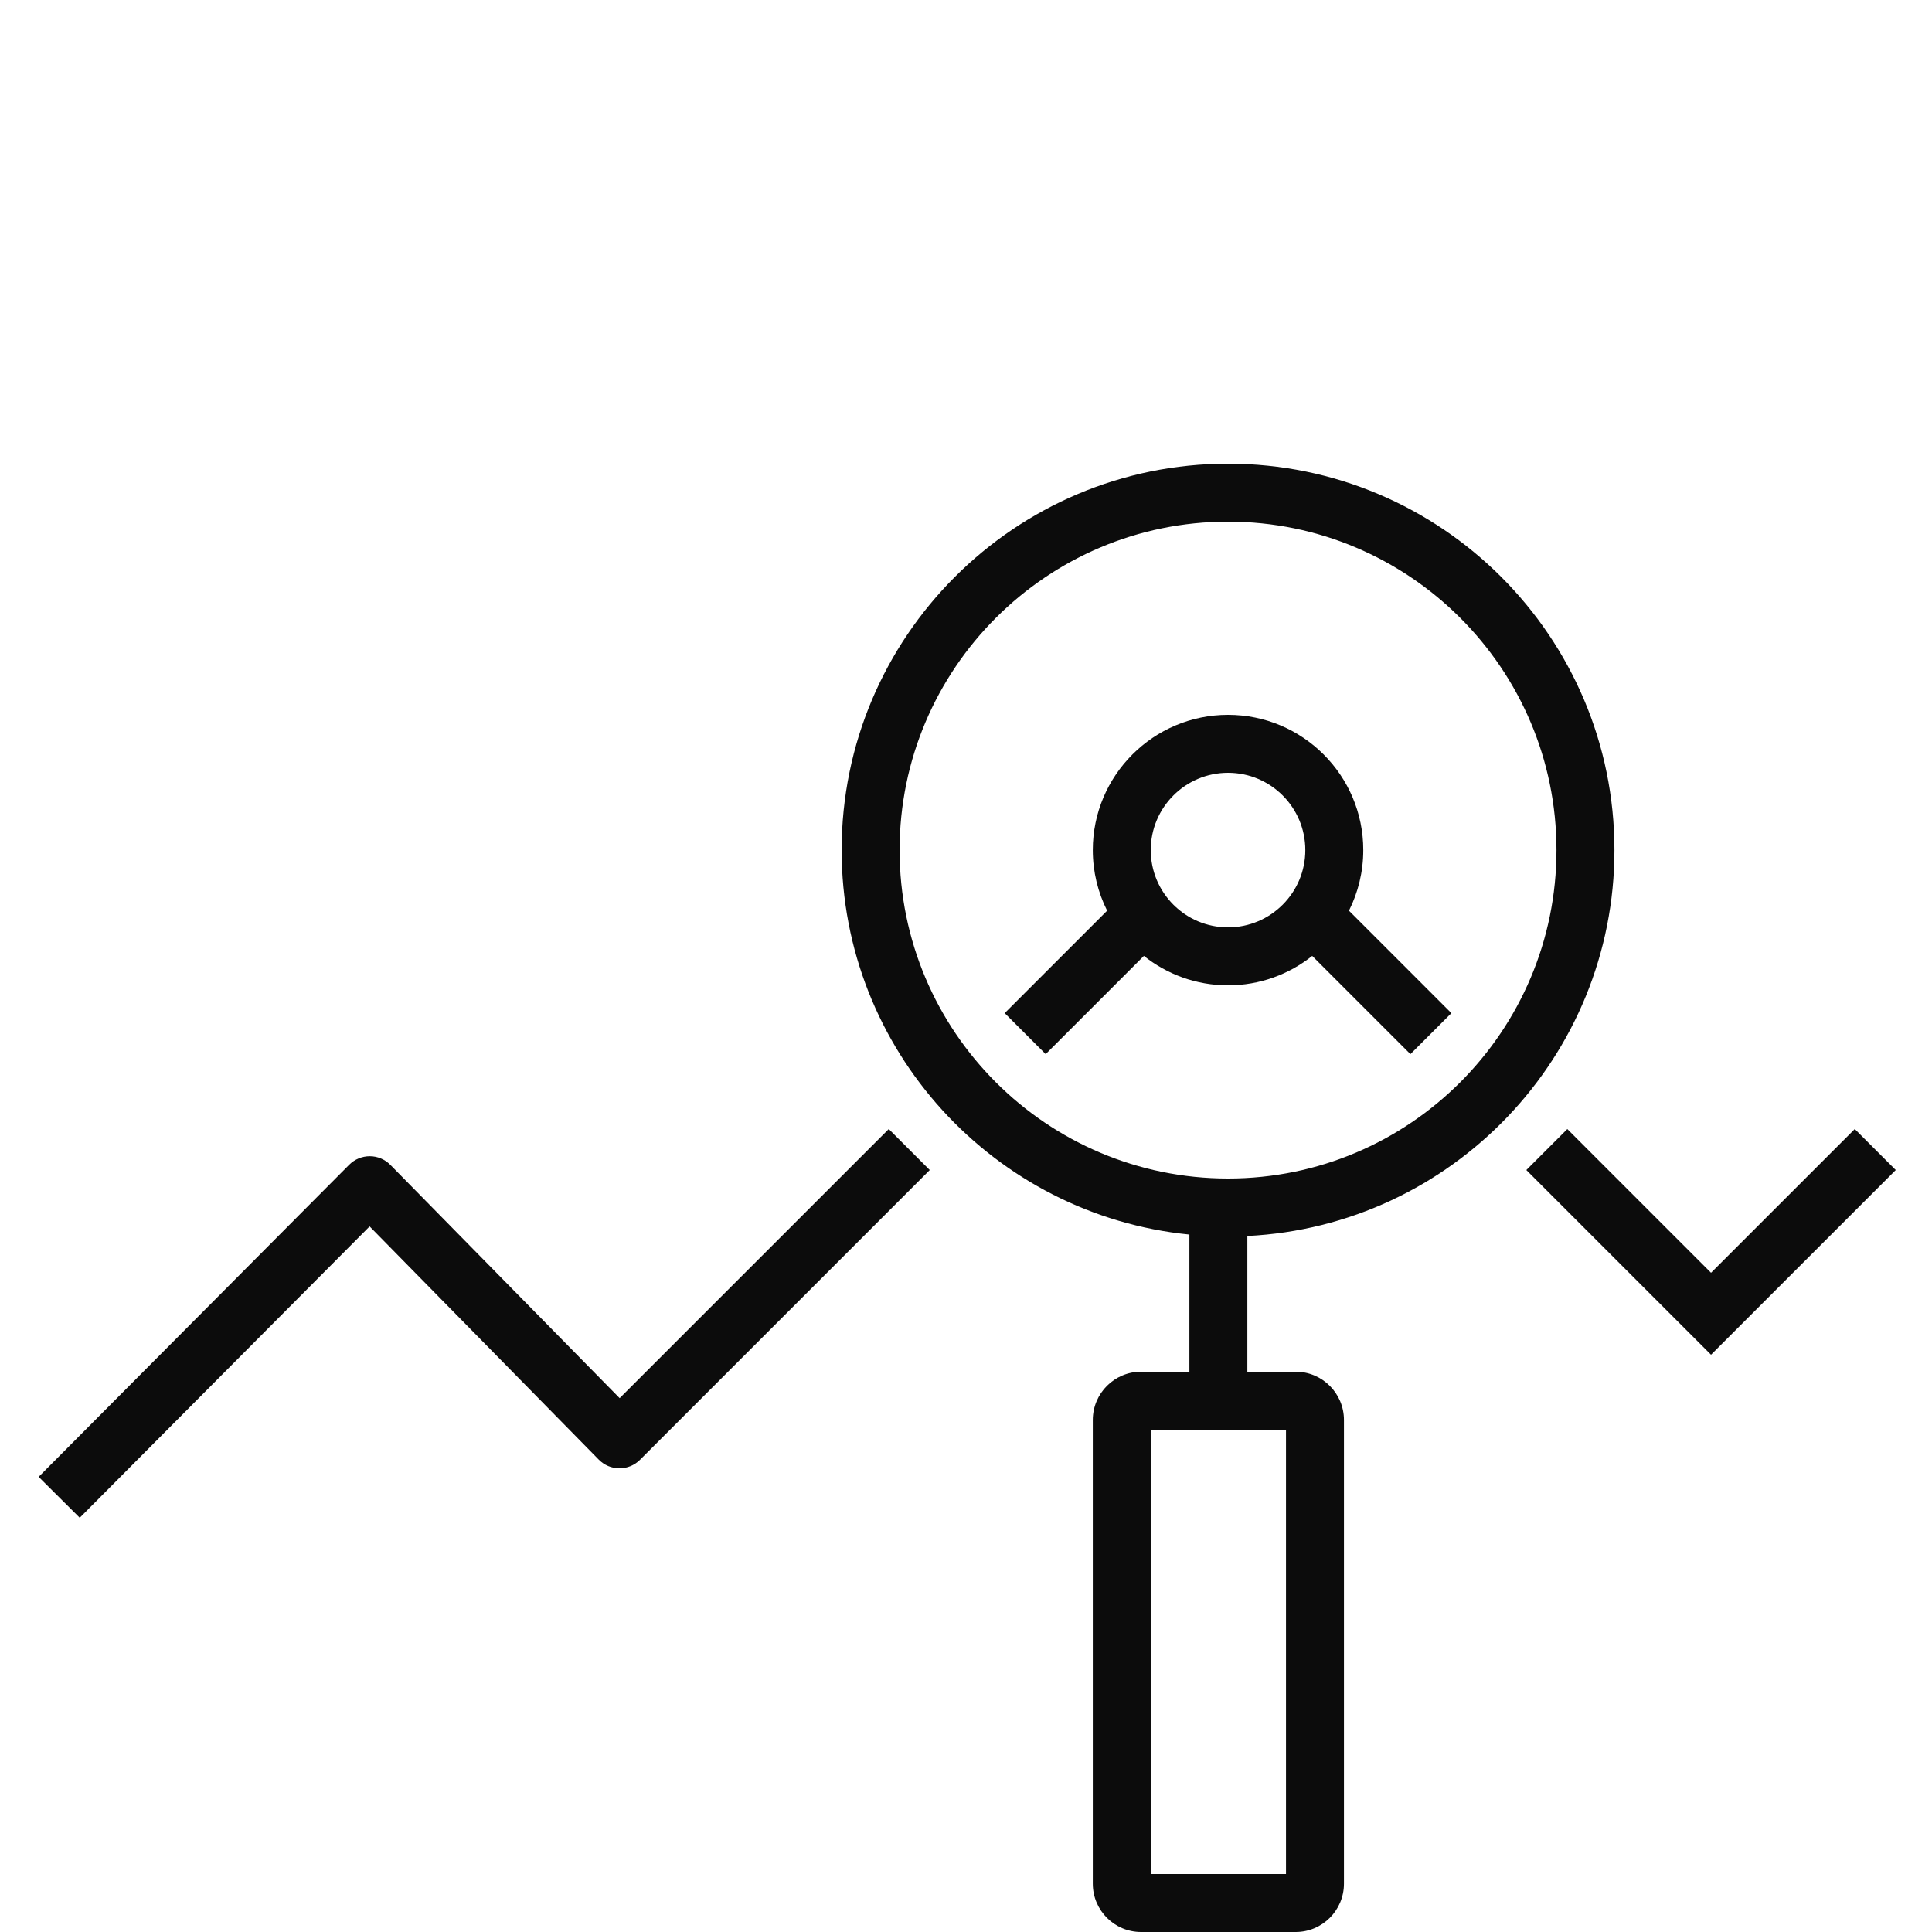 <?xml version="1.0" encoding="UTF-8"?>
<svg width="100px" height="100px" viewBox="0 0 100 100" version="1.1" xmlns="http://www.w3.org/2000/svg" xmlns:xlink="http://www.w3.org/1999/xlink">
    <title>icon_interface</title>
    <g id="icon_interface" stroke="none" stroke-width="1" fill="none" fill-rule="evenodd">
        <path d="M61.563,63.901 C51.463,62.897 43.563,54.364 43.563,44 C43.563,32.962 52.525,24 63.563,24 C74.602,24 83.563,32.962 83.563,44 C83.563,54.703 75.138,63.453 64.563,63.975 L64.563,71 L67.063,71 C68.444,71 69.563,72.119 69.563,73.5 C69.563,73.5 69.563,97.5 69.563,97.5 C69.563,98.881 68.444,100 67.063,100 C67.063,100 59.063,100 59.063,100 C57.683,100 56.563,98.881 56.563,97.5 L56.563,73.5 C56.563,72.119 57.683,71 59.063,71 L61.563,71 L61.563,63.901 Z M59.563,97 L66.563,97 L66.563,74 L59.563,74 L59.563,97 Z M32.073,72.369 L46.003,58.439 L48.124,60.561 L33.124,75.561 C32.841,75.843 32.457,76.002 32.057,76 C31.657,75.998 31.274,75.837 30.993,75.551 L19.131,63.479 L4.127,78.558 L2,76.442 L18.074,60.288 C18.357,60.004 18.741,59.845 19.142,59.846 C19.543,59.847 19.926,60.009 20.207,60.295 L32.073,72.369 Z M88.563,65.879 L96.003,58.439 L98.124,60.561 L88.563,70.121 L79.003,60.561 L81.124,58.439 L88.563,65.879 Z M63.563,61 C54.181,61 46.563,53.382 46.563,44 C46.563,34.617 54.181,27 63.563,27 C72.946,27 80.563,34.617 80.563,44 C80.563,53.382 72.946,61 63.563,61 Z M57.305,47.137 C56.831,46.193 56.563,45.128 56.563,44 C56.563,40.136 59.7,37 63.563,37 C67.427,37 70.563,40.136 70.563,44 C70.563,45.128 70.296,46.193 69.822,47.137 L75.124,52.439 L73.003,54.561 L67.92,49.478 C66.724,50.43 65.21,51 63.563,51 C61.917,51 60.403,50.43 59.207,49.478 L54.124,54.561 L52.003,52.439 L57.305,47.137 Z M63.563,48 C61.356,48 59.563,46.208 59.563,44 C59.563,41.792 61.356,40 63.563,40 C65.771,40 67.563,41.792 67.563,44 C67.563,46.208 65.771,48 63.563,48 Z" id="Fill-7" fill="#0C0C0C"></path>
    </g>
</svg>